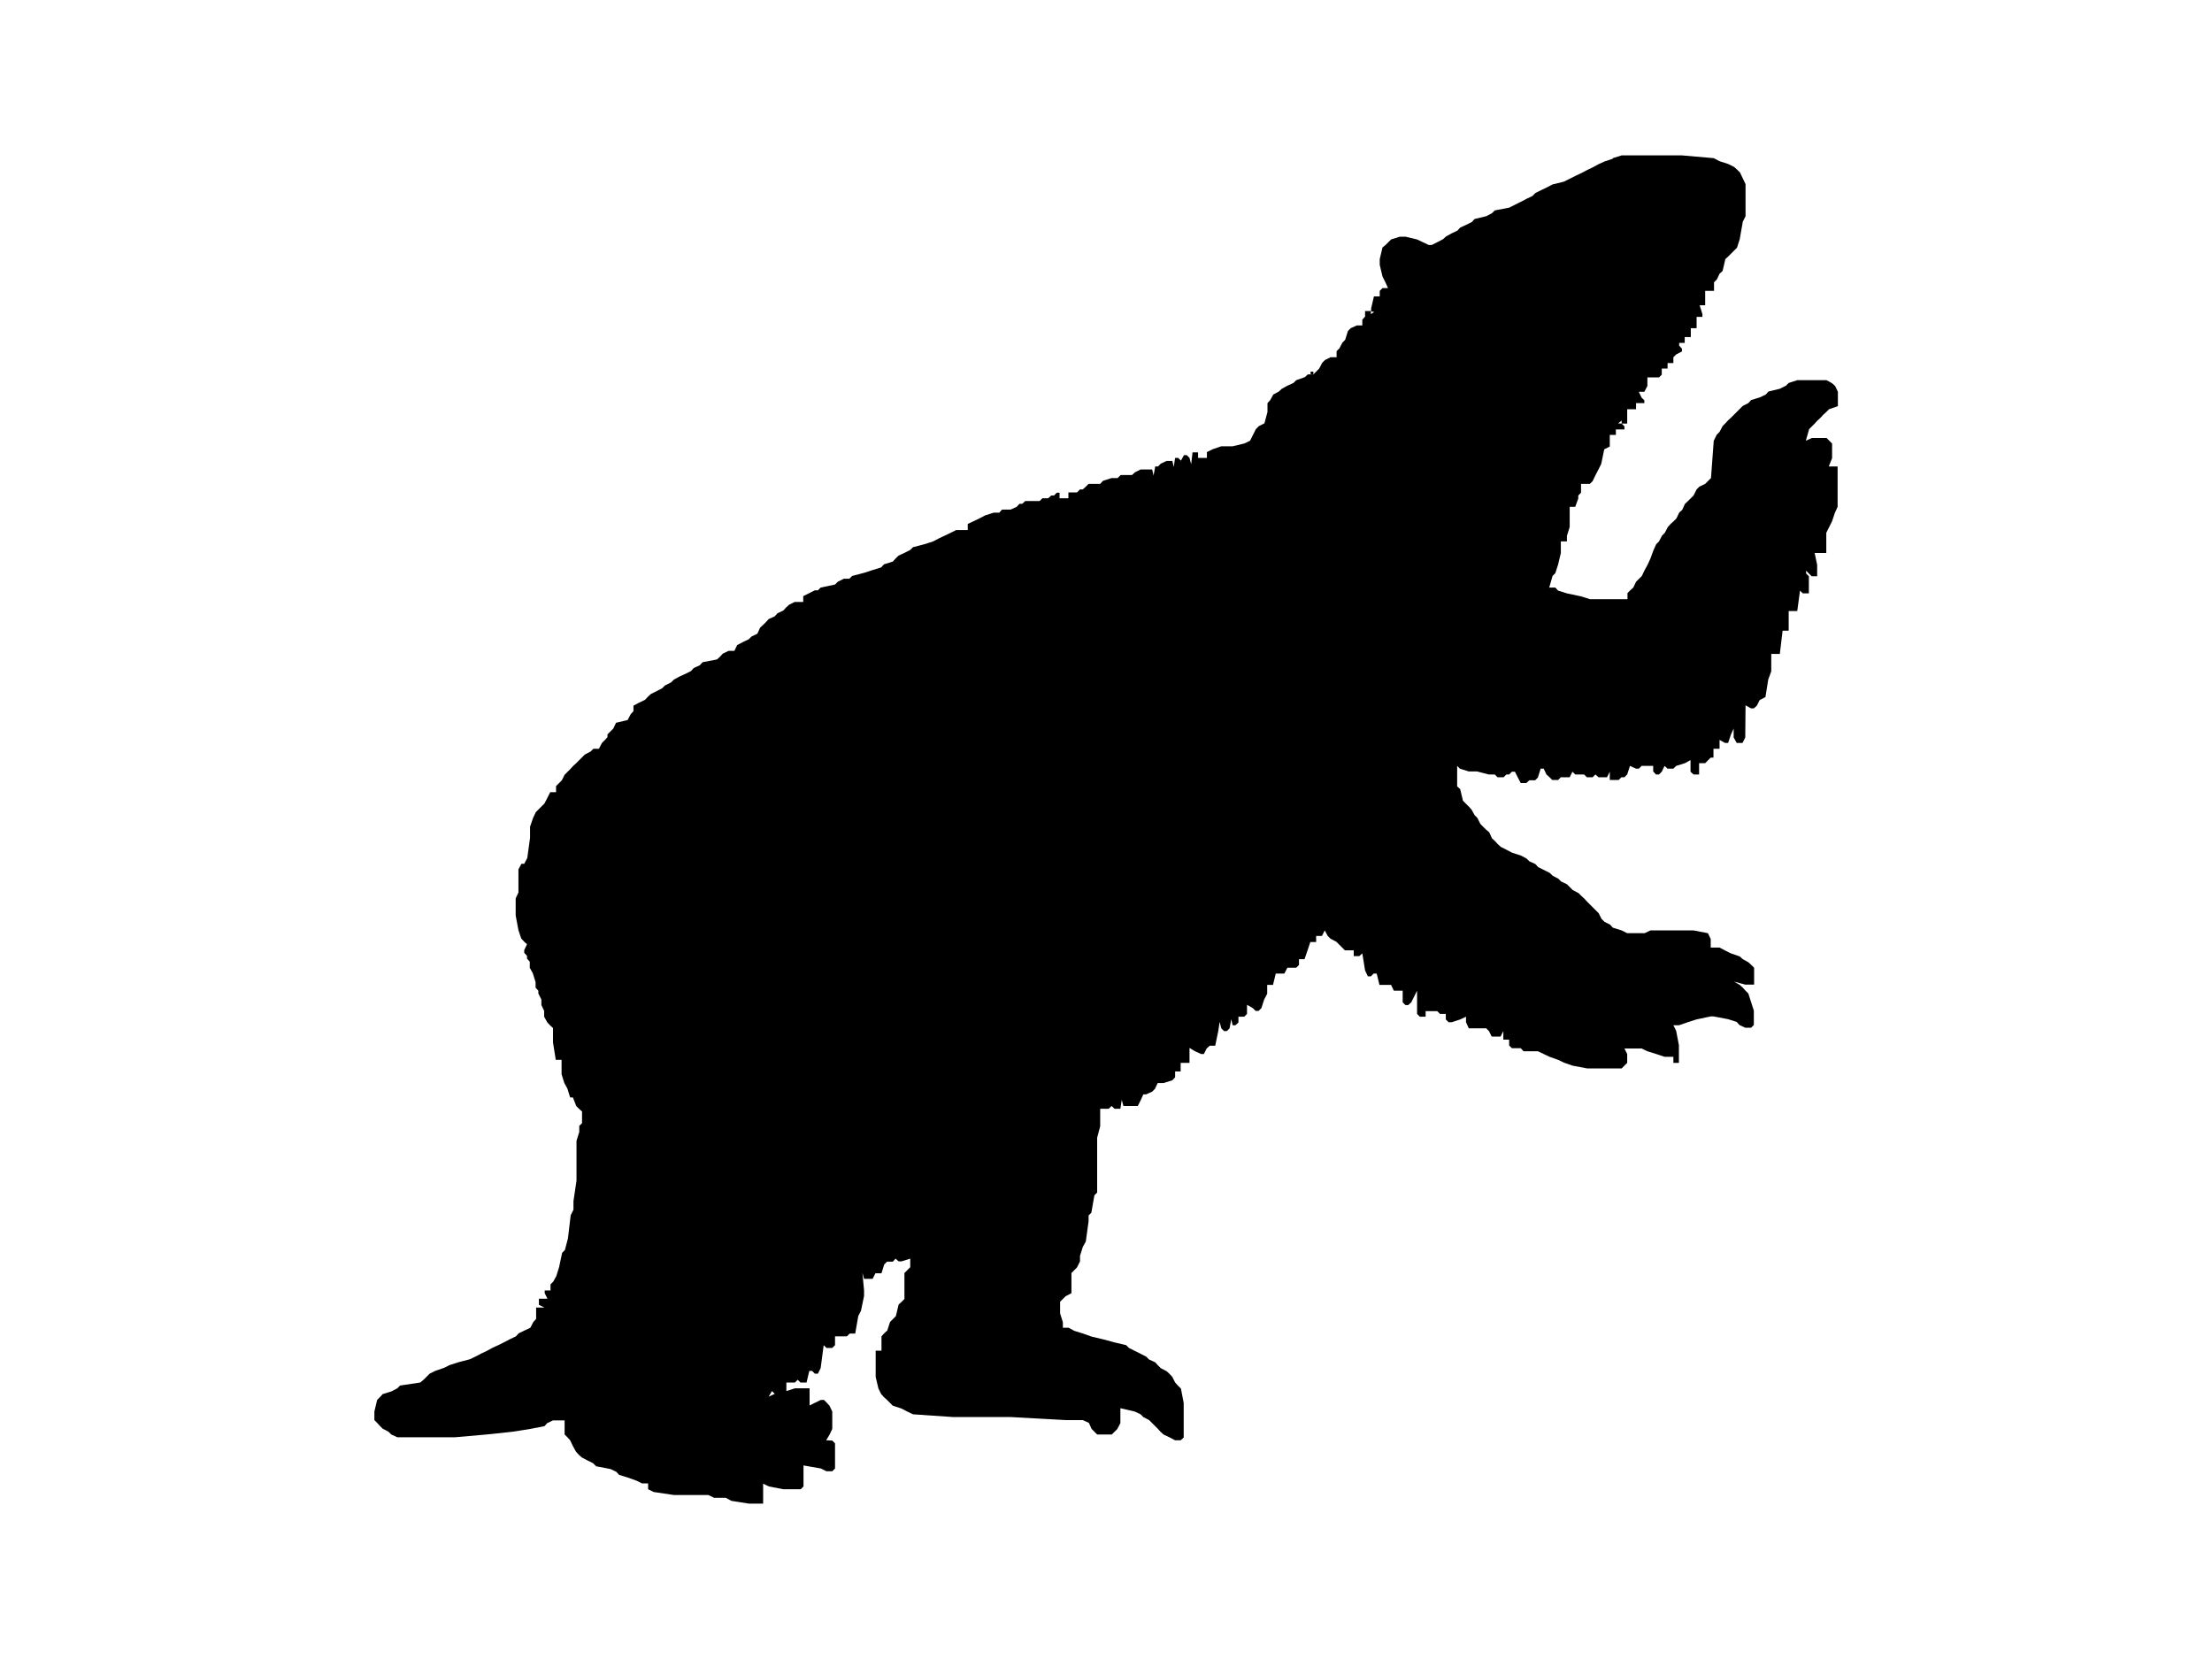 <svg xmlns="http://www.w3.org/2000/svg" xmlns:dc="http://dublincore.org/documents/dcmi-terms/" height="6in" id="svg2" viewBox="0 0 8 6" width="8in" fill-rule="evenodd"><defs id="defs4"><style id="style6"/></defs><g id="Capa_x0020_1"><g id="_104099608"><path d="M2.792 5.031l.01.01-.022.01.012-.02zM6.094 2.73c.018-.018-.019.019 0 0zm-.23-1.198l-.012-.001.013-.01v.011zm-.906-.406l.012.002-.012.008v-.01zm.875-.552l-.03.01-.022.01-.02.011-.021.01-.021.011-.021.01-.02.01-.022.011-.041.01-.021.011-.021.01-.02.01-.011.011-.021.01L5.5.73l-.02.01-.022.011-.052.01-.01.01-.021.011-.042.01-.01.011-.02.01-.022.01-.01.011-.021.01-.02.011-.011.01-.021.011-.02.01h-.011l-.021-.01-.021-.01-.042-.01h-.02l-.032.01-.01.01-.01.01L5 .895l-.01.042v.021L5 1l.01.02.01.022H5l-.01.01v.02H4.969l-.01.043v.01h-.022v.02l-.01.011v.021h-.02l-.022.01-.01.01-.01.032-.01.01-.011.021-.01.01v.022h-.022l-.02.01-.01.01-.011.021-.01.01-.011.011h-.02l-.011.01-.031.011-.01.01-.022.01-.02.011-.011.01-.02.011-.011.02-.01.011v.032l-.011.041-.02.01-.011.011-.01.02-.011.022-.021.01-.042.01H4.417l-.032.011-.02.01v.021h-.032v-.02h-.02l-.005.043-.006-.023-.01-.01h-.01l-.011.02-.01-.01H4.25l-.005.033-.005-.022h-.021l-.021.01-.01.01h-.01l-.006.033-.005-.022H4.125l-.02.01-.011.01h-.041l-.011.011H4.02l-.031.01-.01.011h-.042l-.01.01-.011.01h-.01l-.011.011h-.031v.021h-.032v-.02h-.01l-.01.01h-.01l-.011.01H3.77l-.01.01h-.052l-.011.01h-.01l-.01.011-.022.01h-.031l-.01.011H3.594l-.031.01-.021.011-.021.01-.021.01v.022h-.042l-.02.01-.021.01-.021.01-.021.011-.031.01-.042.011-.01.01L3.27 2l-.021.01-.01.01-.01.011-.032.01-.01.011-.032.01-.031.01-.042.011-.01.01h-.02l-.022.011-.01.01-.052.011-.01.01h-.011l-.02.01-.022.011v.021h-.031l-.02.01-.011.01-.01.011-.021.01-.01.011-.022.01-.01.011-.01.01-.011.01-.01.022-.021.01-.01.01-.021.01-.021.011-.01.021H2.635l-.021.01-.01.011-.011.01-.052.01-.01.011-.022.01-.01.011-.02.01-.022.01-.02.011-.01.01-.022.011-.01.01-.021.011-.02.01-.011.01-.01.011-.021.01-.021.011v.02l-.01.011-.011.021-.042.01-.01.021-.01.01-.011.011v.01l-.01.011-.01.01-.011.021H2.146l-.01.01-.021.011-.01.01-.011.011-.01.01-.011.01-.01.011-.01.01-.011.011-.01.02-.011.011-.01.01v.022H1.99l-.01.02-.011.021-.01.01-.011.011-.01.01-.01.021-.011.032V3.03l-.01.073-.011.021h-.01l-.011.02v.084l-.01.021v.062l.01.053.01.03.01.011.011.01-.01.021v.01l.01.011v.01l.01.011V3.5l.011.02.01.032v.02l.01.011v.01l.011.022v.02l.01.021V3.677l.011.02.01.011.011.01V3.77l.01.063h.021v.052l.01.032.011.02.01.032h.01L2.084 4l.01.01.011.01v.042l-.01.01V4.094l-.01.032V4.27l-.011.074v.031l-.01.02-.01.084-.011.042-.01.01-.011.052-.01.032-.011.02-.01.01v.022h-.021v.01l.01.02h-.031v.022l.02.01h-.03v.041l-.01.011-.011.021-.021.01-.021.01-.01.011-.021.01-.021.011-.02.01-.022.01-.02.011-.021.01-.021.011-.021.01-.042.011-.031.01-.02.01-.032.011-.02.01-.011.011-.01.01L1.52 5l-.073.011-.01.01-.021.011-.032.01-.01.011-.01.01-.01.042v.031l.01.01.01.011.01.01.021.011.01.01.022.01H1.646l.114-.01.094-.01.063-.01.052-.01.01-.011.021-.01H2.042v.051l.01.01.01.011.01.021.011.02.01.011.011.01.021.011.02.01.011.011.052.01.021.01.01.011.032.01.031.011.02.01h.022v.021l.02.01.074.011h.124l.021.01h.042l.02.011.063.01h.052v-.072l.021.01.052.01h.063l.01-.01V5.3l.063.011.02.01h.021l.01-.01V5.22l-.01-.01-.022-.001.012-.02.01-.021v-.063L3 5.084l-.01-.011-.01-.01h-.011l-.021.01-.02.01v-.062h-.053l-.031.01V5h.031l.01-.01.01.01h.022l.01-.042h.01l.01.01h.011l.01-.02.011-.083.01.01h.021l.01-.01v-.032h.043l.01-.01h.02l.011-.063.01-.02.011-.053v-.02l-.006-.064.006.022h.031l.01-.02h.022l.01-.032.01-.01h.021l.01-.011.011.01h.01l.032-.01v.031l-.01.01-.011.011v.094l-.01.01-.011.01-.01.042-.01.01-.011.011-.01.031-.011.01-.01.011v.052h-.021V4.98l.01.042.01.02.01.011.011.01.01.01.011.011.031.01.021.011.021.01.146.01H3.656l.198.011h.062l.022.01.01.022.01.01.01.01h.053l.01-.01.01-.01.011-.021v-.054l.052.012.021.01.01.01.021.011.01.01.011.011.01.01.01.011.011.01.021.01.021.011h.02l.011-.01v-.125l-.01-.052-.01-.01L4.25 5l-.01-.02-.01-.011-.011-.01-.021-.011-.01-.01-.01-.011-.022-.01-.01-.01-.021-.011-.02-.01-.022-.011-.01-.01-.042-.01-.041-.011-.042-.01-.031-.011-.032-.01-.02-.011h-.021v-.02l-.01-.032v-.042l.01-.01.01-.01.021-.011V4.604l.01-.01.01-.01.011-.022v-.02l.01-.032.011-.02.01-.073V4.396l.01-.01.011-.063.01-.01v-.198l.011-.042V4.01h.031L4.02 4l.011.01h.021l.005-.032.006.022h.052l.01-.02.01-.022h.01l.022-.01.01-.01.01-.021h.021l.032-.01.01-.011v-.021h.02v-.031h.032V3.79l.02.012.022.01h.01l.01-.02.011-.01h.02l.011-.053.005-.033.006.023.01.01h.01l.01-.01.006-.033.005.022h.01l.011-.01v-.021H4.5l.01-.01v-.033l.021.012.01.01h.011l.01-.01.01-.031.011-.021v-.032h.021l.01-.041h.031l.011-.021h.032l.01-.01v-.021h.02l.011-.032.01-.03h.021v-.022h.021l.01-.02.011.02.01.01.021.011.01.01.011.011.01.01h.032v.021h.02l.011-.01.01.062.01.021h.011l.01-.01h.011l.01.041h.042l.01.021h.032v.042l.01.01h.01l.011-.01.01-.02.011-.022v.084l.01.01h.021v-.02h.042l.01.01h.021v.02l.01.01h.011l.031-.01.021-.01v.02l.01.022h.063l.01.01.01.02h.032l.01-.02v.031h.021v.021l.01.01H5.5l.01.011H5.562l.021.01.021.01.031.011.021.01.031.011.053.01h.125l.01-.01.01-.01v-.032l-.01-.02h.062l.021.01.032.01.03.01h.032v.022h.02V3.78l-.01-.052-.01-.02h.02l.032-.011.031-.01.052-.011h.01l.053.01.031.01.01.011.021.01h.021l.01-.01v-.052l-.01-.031-.01-.031-.01-.01-.01-.011-.011-.01-.021-.012.041.011h.032V3.5l-.01-.01-.011-.01-.02-.011-.011-.01-.032-.011-.02-.01-.021-.011h-.032v-.031l-.01-.021-.052-.01h-.156l-.021.01h-.063l-.02-.01-.032-.01-.01-.011-.02-.01-.011-.011-.01-.02-.011-.011-.01-.01-.011-.011-.01-.01-.01-.011-.011-.01-.01-.01-.021-.011-.01-.01-.011-.011-.021-.01-.01-.01-.021-.011-.01-.01-.022-.011-.02-.01-.01-.011-.022-.01-.01-.01-.021-.011-.031-.01-.021-.011-.02-.01-.011-.01-.01-.011-.011-.01-.01-.022L5.374 3l-.01-.01-.01-.01-.011-.022-.01-.01-.011-.02-.01-.011-.01-.01-.011-.011-.01-.042-.011-.01V2.77l.01.01.032.01h.03l.042.011H5.406l.01.01h.022l.01-.01h.01l.01-.01h.011l.01.02.011.021h.02l.011-.01h.021l.01-.01.01-.032h.011l.01.021.011.01.01.01h.021l.01-.01h.032l.01-.02.01.01h.032l.01.01h.021l.01-.01.011.01h.031l.01-.02v.03h.032l.01-.01h.011l.01-.01.01-.031.022.01h.01l.01-.01h.042v.02l.01.011H6l.01-.01.01-.021.011.01h.021l.01-.01.032-.01.02-.011v.042l.011.01h.02V2.76h.022l.01-.01.01-.01h.01v-.032h.022v-.032l.02.011h.011l.01-.03.01-.022v.032l.011.02h.021l.01-.02.001-.116.02.011h.01l.011-.01.01-.02.021-.011.01-.063.011-.03v-.063h.031l.01-.084h.022V2.21H6.5l.01-.074.01.01h.022v-.062l-.01-.01v-.01l.01.01.01.01h.02v-.041L6.563 2h.042V1.927l.01-.02.011-.022.01-.03.01-.022v-.146h-.032l.012-.03v-.053l-.01-.01-.01-.01h-.053l-.022.01.012-.042.01-.01.01-.01.01-.011.011-.01.01-.011.011-.01.01-.01.032-.011v-.052l-.01-.021-.011-.01-.02-.011H6.5l-.031.01-.01.01-.022.011-.041.01-.01.011-.021.01-.032.01-.01.011-.02.01-.011.011-.01.01-.011.011-.01.01-.011.01-.01.011-.01.01-.011.021-.01.01-.011.022-.01.135-.01.01-.011.011-.021.01-.01.01-.011.022-.01.01-.01.01-.011.01-.01.022-.011.01-.01.021-.01.01-.011.01-.01.011-.011.021-.01.01L6 1.958l-.01.01-.01.022-.011.03-.01.022-.011.02-.01.021-.01.01-.011.011-.01.021-.011.01-.01.01v.022H5.75l-.031-.01-.052-.011-.032-.01-.01-.011h-.022l.012-.042.01-.01.01-.031.01-.042v-.042h.022v-.02l.01-.032v-.073h.02l.011-.03v-.011l.01-.01V1.75h.032l.01-.01.01-.021.011-.021.01-.02.011-.053.02-.01v-.042h.022v-.02h.031v-.011l-.01-.01h.02V1.48h.032v-.022h.03v-.01l-.01-.01-.01-.021h.02l.011-.021v-.031H6l.01-.01v-.022h.021v-.02H6.052v-.021l.01-.01.021-.011v-.01l-.01-.011v-.01h.02v-.021H6.115v-.032h.021v-.041h.021v-.01l-.01-.032h.02v-.052h.032v-.031l.01-.01.01-.021.011-.01.01-.043.011-.01.01-.01.01-.01.011-.011.01-.031.011-.063.01-.02V.666l-.01-.021-.01-.021-.01-.01-.011-.01L6.25.593l-.031-.01-.021-.011-.115-.01h-.218l-.032.01z" id="_104065112"/><path id="_104383792" d="M4.75 1.344h-.01v.01h.01z"/></g></g></svg>
